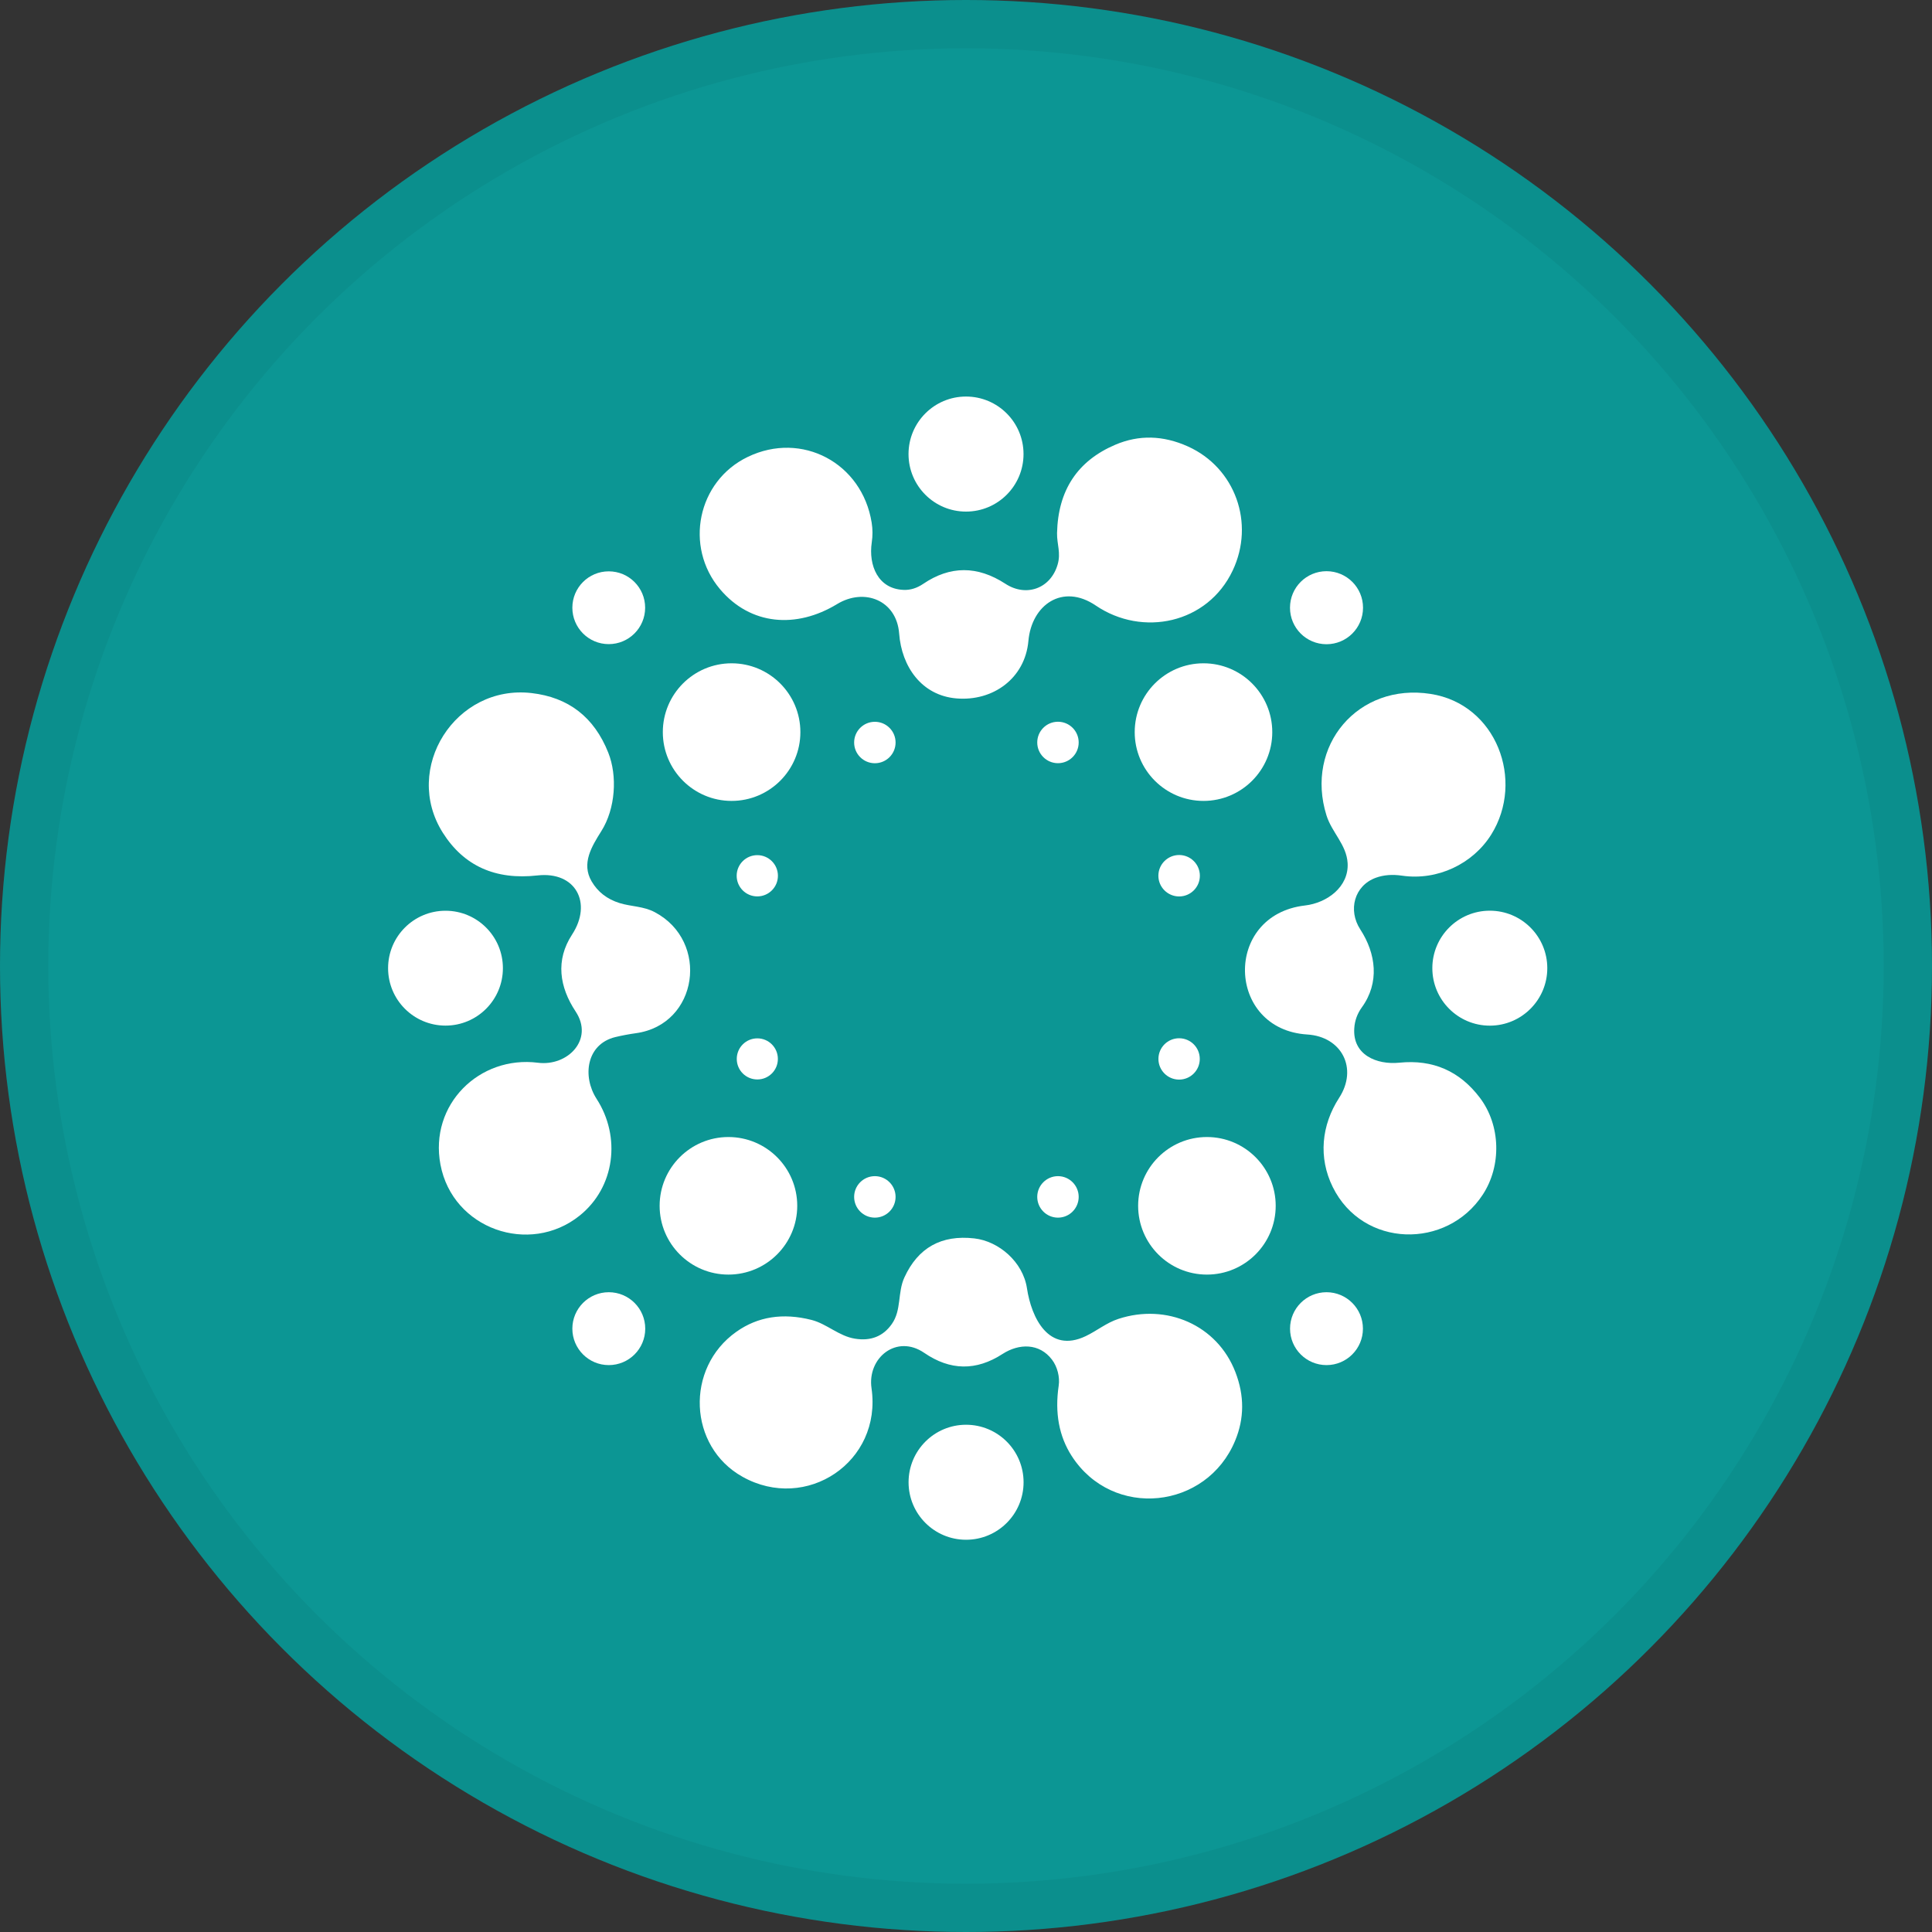 <svg width="40" height="40" viewBox="0 0 40 40" fill="none" xmlns="http://www.w3.org/2000/svg">
<rect x="0" y="0" width="40" height="40" fill="#333333" stroke="none"/>
<circle cx="20" cy="20" r="20" fill="#0C9694"/>
<path d="M21.191 9.401C21.191 10.059 20.658 10.592 20 10.592C19.343 10.592 18.81 10.059 18.81 9.401C18.81 8.743 19.343 8.21 20 8.21C20.658 8.21 21.191 8.743 21.191 9.401Z" fill="white"/>
<path d="M25.521 11.813C25.001 12.911 23.655 13.194 22.687 12.537C21.997 12.069 21.358 12.524 21.292 13.27C21.222 14.047 20.557 14.523 19.803 14.46C19.081 14.4 18.667 13.801 18.616 13.117C18.564 12.426 17.894 12.165 17.331 12.507C16.488 13.02 15.539 12.948 14.907 12.198C14.162 11.315 14.44 9.961 15.481 9.46C16.599 8.92 17.849 9.583 18.047 10.821C18.069 10.957 18.069 11.094 18.049 11.229C17.978 11.707 18.179 12.194 18.709 12.213C18.848 12.219 18.982 12.177 19.113 12.089C19.67 11.71 20.237 11.71 20.815 12.086C21.243 12.366 21.749 12.189 21.896 11.692C21.969 11.447 21.881 11.268 21.885 11.038C21.905 10.151 22.308 9.541 23.093 9.207C23.58 9 24.081 9.012 24.594 9.243C25.576 9.685 25.985 10.835 25.521 11.813Z" fill="white"/>
<path d="M13.357 12.582C13.357 12.998 13.02 13.336 12.603 13.336C12.187 13.336 11.85 12.998 11.85 12.582C11.85 12.166 12.187 11.829 12.603 11.829C13.02 11.829 13.357 12.166 13.357 12.582Z" fill="white"/>
<path d="M28.22 12.582C28.22 13 27.881 13.338 27.464 13.338C27.046 13.338 26.708 13 26.708 12.582C26.708 12.164 27.046 11.826 27.464 11.826C27.881 11.826 28.22 12.164 28.22 12.582Z" fill="white"/>
<path d="M16.571 15.158C16.571 15.944 15.933 16.582 15.147 16.582C14.361 16.582 13.723 15.944 13.723 15.158C13.723 14.371 14.361 13.733 15.147 13.733C15.933 13.733 16.571 14.371 16.571 15.158Z" fill="white"/>
<path d="M26.341 15.158C26.341 15.944 25.703 16.582 24.917 16.582C24.131 16.582 23.493 15.944 23.493 15.158C23.493 14.371 24.131 13.733 24.917 13.733C25.703 13.733 26.341 14.371 26.341 15.158Z" fill="white"/>
<path d="M11.845 19.348C12.268 18.697 11.921 18.036 11.128 18.125C10.256 18.223 9.603 17.928 9.168 17.241C8.327 15.91 9.428 14.169 11.003 14.349C11.772 14.437 12.302 14.849 12.594 15.584C12.784 16.062 12.745 16.741 12.449 17.209C12.25 17.526 12.032 17.877 12.249 18.248C12.377 18.467 12.569 18.616 12.827 18.697C13.072 18.772 13.323 18.761 13.557 18.886C14.696 19.488 14.459 21.211 13.168 21.391C13.023 21.411 12.881 21.438 12.742 21.471C12.139 21.616 12.052 22.286 12.352 22.751C12.859 23.535 12.736 24.581 11.997 25.171C10.963 25.997 9.371 25.447 9.119 24.111C8.885 22.869 9.925 21.848 11.138 22.003C11.752 22.081 12.303 21.522 11.917 20.941C11.583 20.435 11.496 19.881 11.845 19.348Z" fill="white"/>
<path d="M28.039 21.288C28 21.842 28.505 22.049 28.971 22.002C29.665 21.931 30.221 22.174 30.64 22.729C31.073 23.303 31.088 24.138 30.701 24.731C29.957 25.873 28.216 25.841 27.593 24.576C27.292 23.966 27.358 23.297 27.725 22.73C28.12 22.121 27.78 21.462 27.065 21.418C25.389 21.314 25.319 18.943 27.019 18.747C27.477 18.694 27.93 18.359 27.901 17.869C27.878 17.488 27.576 17.238 27.464 16.884C27.011 15.44 28.119 14.132 29.62 14.367C30.984 14.579 31.572 16.162 30.875 17.278C30.493 17.888 29.76 18.236 29.03 18.13C28.828 18.1 28.648 18.114 28.488 18.172C28.036 18.335 27.905 18.846 28.163 19.242C28.49 19.745 28.566 20.345 28.195 20.857C28.102 20.986 28.049 21.13 28.039 21.288Z" fill="white"/>
<path d="M18.542 15.373C18.542 15.61 18.35 15.802 18.113 15.802C17.876 15.802 17.684 15.61 17.684 15.373C17.684 15.136 17.876 14.944 18.113 14.944C18.35 14.944 18.542 15.136 18.542 15.373Z" fill="white"/>
<path d="M22.333 15.372C22.333 15.609 22.141 15.801 21.904 15.801C21.667 15.801 21.475 15.609 21.475 15.372C21.475 15.135 21.667 14.943 21.904 14.943C22.141 14.943 22.333 15.135 22.333 15.372Z" fill="white"/>
<path d="M16.106 18.132C16.106 18.368 15.915 18.559 15.679 18.559C15.443 18.559 15.252 18.368 15.252 18.132C15.252 17.896 15.443 17.705 15.679 17.705C15.915 17.705 16.106 17.896 16.106 18.132Z" fill="white"/>
<path d="M24.842 18.131C24.842 18.368 24.649 18.56 24.413 18.56C24.176 18.56 23.983 18.368 23.983 18.131C23.983 17.894 24.176 17.702 24.413 17.702C24.649 17.702 24.842 17.894 24.842 18.131Z" fill="white"/>
<path d="M10.412 20.045C10.412 20.702 9.88 21.234 9.224 21.234C8.567 21.234 8.035 20.702 8.035 20.045C8.035 19.388 8.567 18.856 9.224 18.856C9.88 18.856 10.412 19.388 10.412 20.045Z" fill="white"/>
<path d="M32.035 20.045C32.035 20.701 31.502 21.235 30.845 21.235C30.188 21.235 29.655 20.701 29.655 20.045C29.655 19.388 30.188 18.855 30.845 18.855C31.502 18.855 32.035 19.388 32.035 20.045Z" fill="white"/>
<path d="M16.105 21.924C16.105 22.159 15.915 22.349 15.68 22.349C15.444 22.349 15.254 22.159 15.254 21.924C15.254 21.688 15.444 21.498 15.68 21.498C15.915 21.498 16.105 21.688 16.105 21.924Z" fill="white"/>
<path d="M24.84 21.924C24.84 22.16 24.649 22.352 24.412 22.352C24.176 22.352 23.984 22.16 23.984 21.924C23.984 21.687 24.176 21.496 24.412 21.496C24.649 21.496 24.84 21.687 24.84 21.924Z" fill="white"/>
<path d="M16.506 24.965C16.506 25.751 15.868 26.389 15.081 26.389C14.295 26.389 13.657 25.751 13.657 24.965C13.657 24.179 14.295 23.541 15.081 23.541C15.868 23.541 16.506 24.179 16.506 24.965Z" fill="white"/>
<path d="M26.412 24.965C26.412 25.751 25.774 26.389 24.988 26.389C24.201 26.389 23.564 25.751 23.564 24.965C23.564 24.179 24.201 23.541 24.988 23.541C25.774 23.541 26.412 24.179 26.412 24.965Z" fill="white"/>
<path d="M18.542 24.78C18.542 25.017 18.35 25.21 18.113 25.21C17.876 25.21 17.684 25.017 17.684 24.78C17.684 24.544 17.876 24.351 18.113 24.351C18.35 24.351 18.542 24.544 18.542 24.78Z" fill="white"/>
<path d="M22.333 24.78C22.333 25.017 22.141 25.21 21.904 25.21C21.667 25.21 21.475 25.017 21.475 24.78C21.475 24.544 21.667 24.351 21.904 24.351C22.141 24.351 22.333 24.544 22.333 24.78Z" fill="white"/>
<path d="M21.781 28.151C21.52 27.805 21.098 27.812 20.757 28.032C20.212 28.386 19.672 28.378 19.136 28.01C18.562 27.616 17.952 28.113 18.044 28.743C18.265 30.268 16.692 31.314 15.373 30.575C14.251 29.949 14.18 28.325 15.247 27.572C15.69 27.259 16.209 27.177 16.803 27.328C17.117 27.408 17.371 27.664 17.701 27.716C18.03 27.769 18.284 27.667 18.463 27.414C18.669 27.123 18.579 26.763 18.725 26.447C19.008 25.831 19.49 25.562 20.173 25.64C20.678 25.697 21.179 26.125 21.262 26.672C21.354 27.284 21.711 28.028 22.477 27.664C22.71 27.553 22.909 27.386 23.156 27.306C24.15 26.98 25.202 27.431 25.578 28.409C25.766 28.896 25.763 29.368 25.573 29.826C24.984 31.252 23.039 31.465 22.188 30.144C21.926 29.737 21.836 29.251 21.919 28.689C21.946 28.509 21.891 28.296 21.781 28.151Z" fill="white"/>
<path d="M13.359 27.509C13.359 27.925 13.021 28.263 12.604 28.263C12.188 28.263 11.85 27.925 11.85 27.509C11.85 27.092 12.188 26.754 12.604 26.754C13.021 26.754 13.359 27.092 13.359 27.509Z" fill="white"/>
<path d="M28.218 27.509C28.218 27.925 27.88 28.263 27.464 28.263C27.047 28.263 26.709 27.925 26.709 27.509C26.709 27.092 27.047 26.754 27.464 26.754C27.88 26.754 28.218 27.092 28.218 27.509Z" fill="white"/>
<path d="M21.192 30.689C21.192 31.346 20.659 31.879 20.001 31.879C19.344 31.879 18.811 31.346 18.811 30.689C18.811 30.031 19.344 29.498 20.001 29.498C20.659 29.498 21.192 30.031 21.192 30.689Z" fill="white"/>
<circle cx="20" cy="20" r="19.5" stroke="black" stroke-opacity="0.05"/>
</svg>
